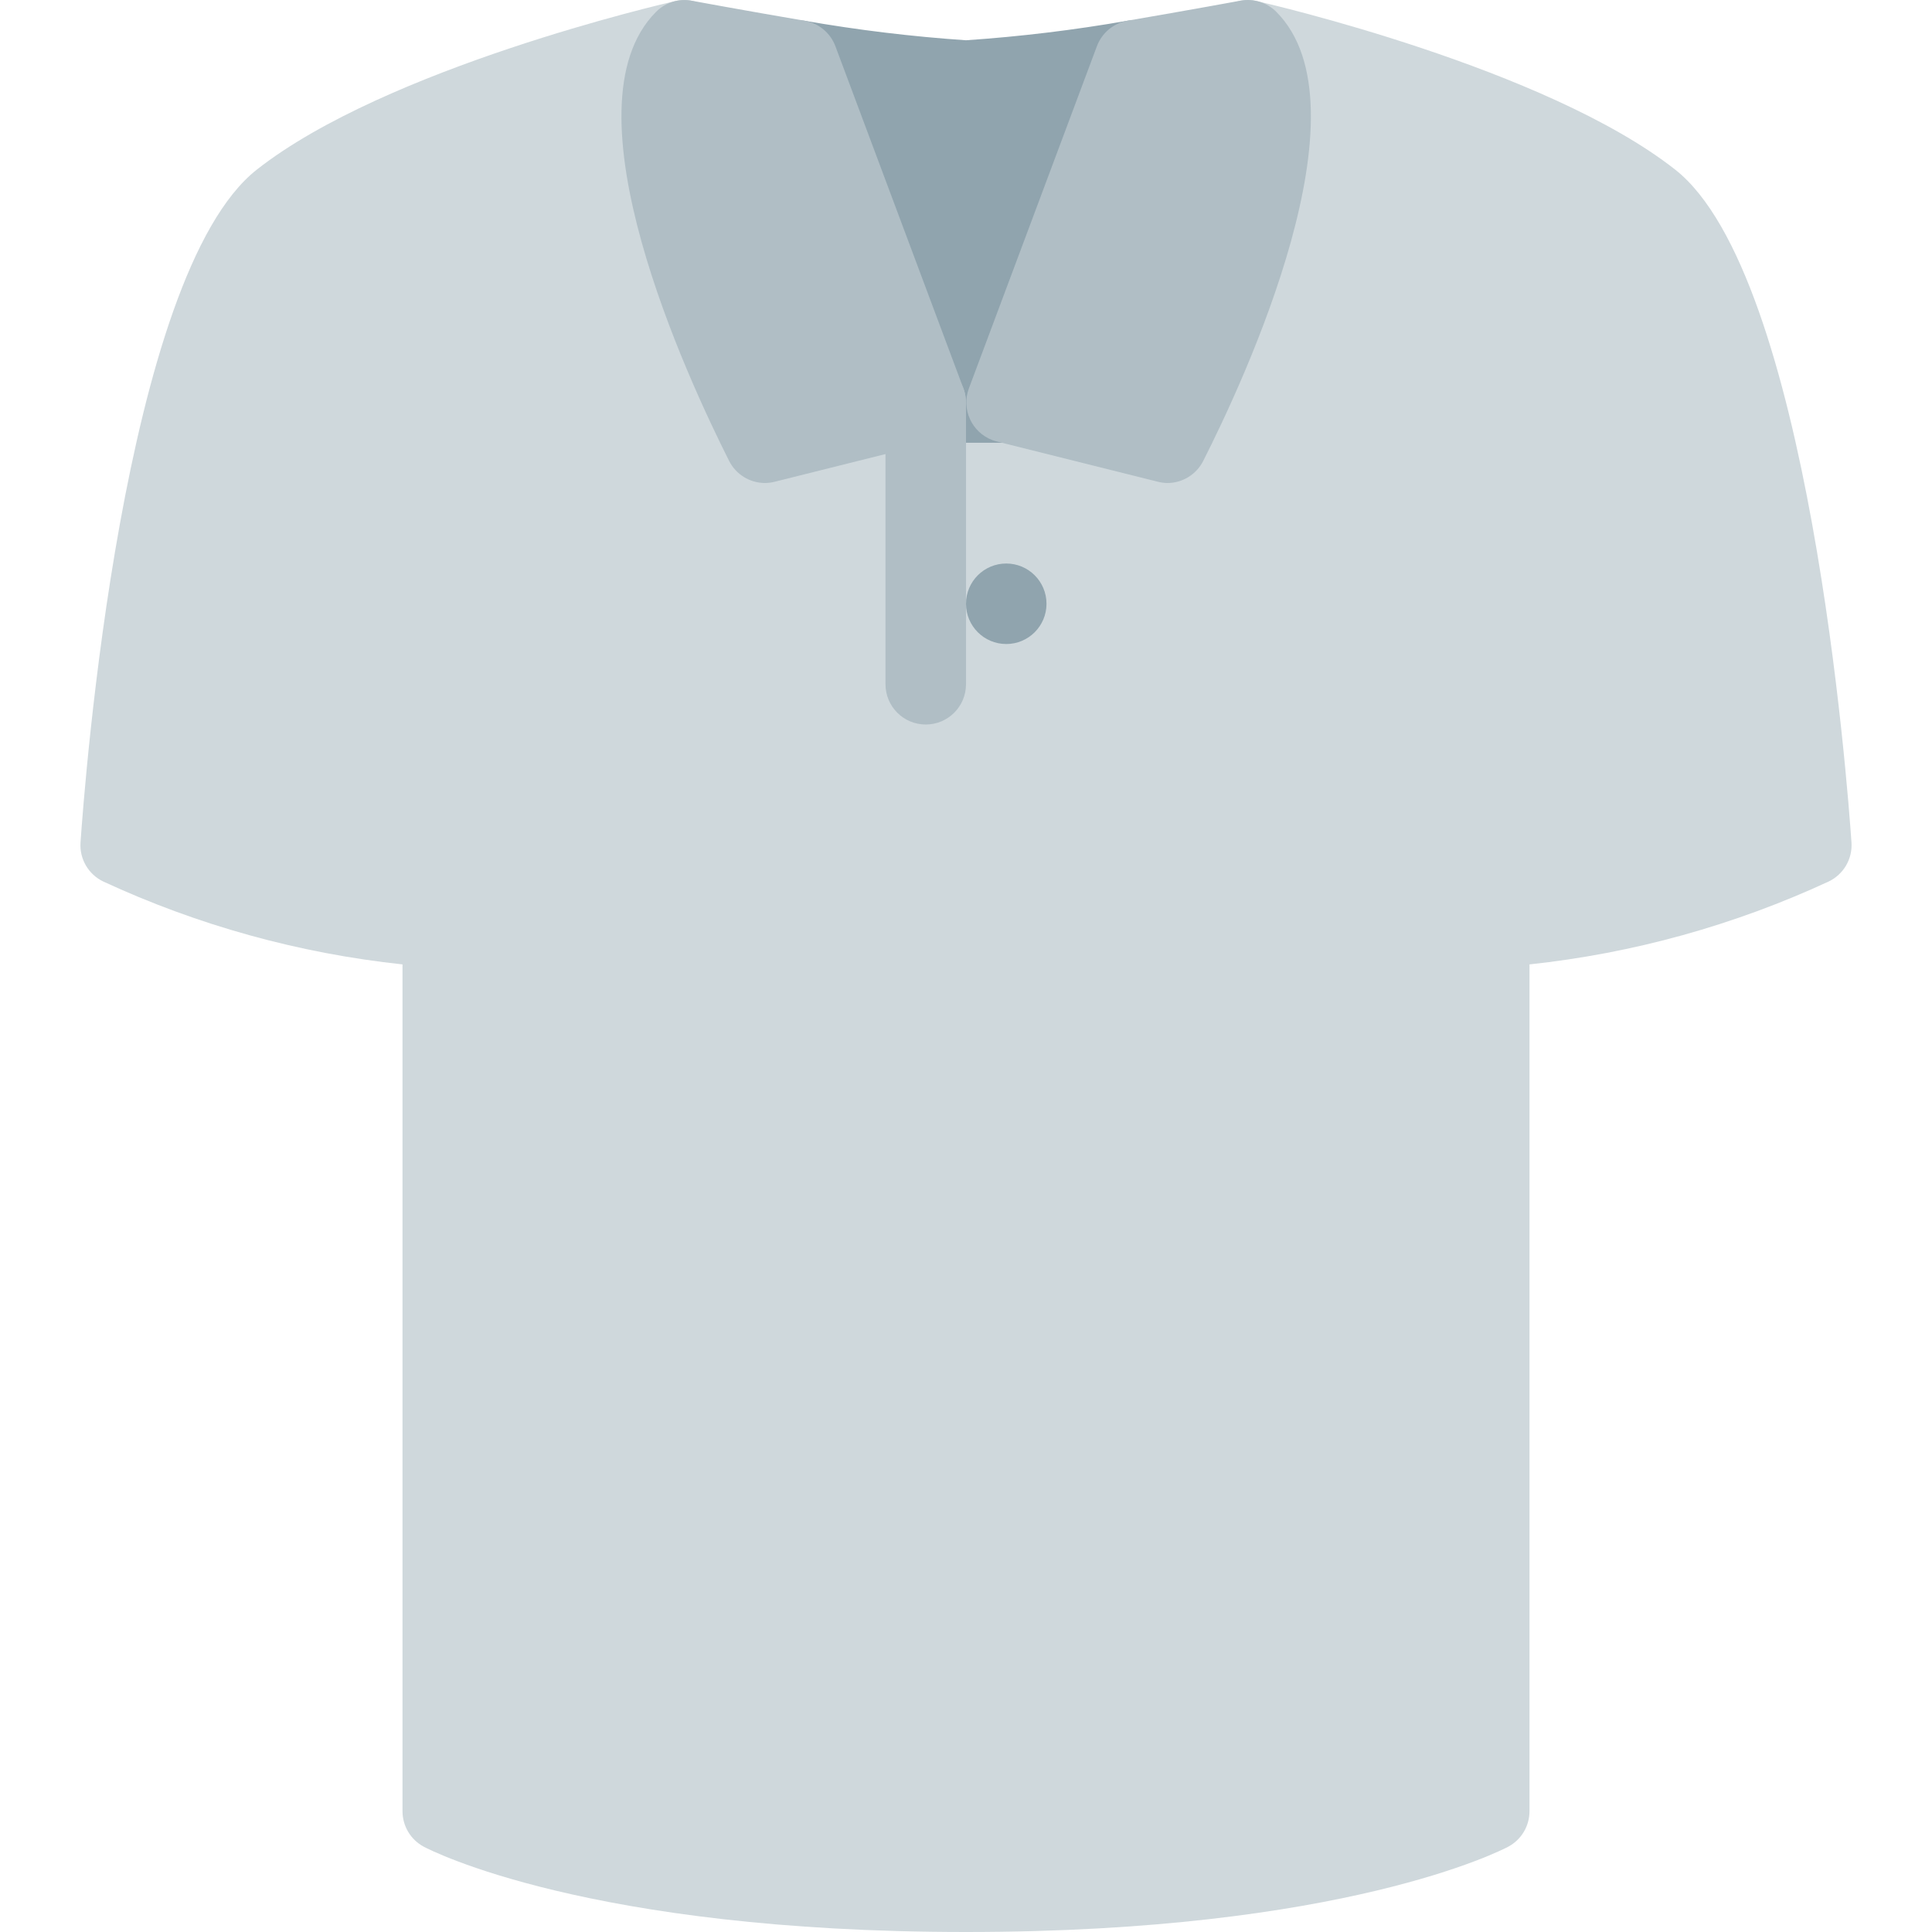 <?xml version="1.0" encoding="iso-8859-1"?>
<!-- Generator: Adobe Illustrator 19.0.0, SVG Export Plug-In . SVG Version: 6.00 Build 0)  -->
<svg version="1.1" id="Capa_1" xmlns="http://www.w3.org/2000/svg" xmlns:xlink="http://www.w3.org/1999/xlink" x="0px" y="0px"
	 viewBox="0 0 512.006 512.006" style="enable-background:new 0 0 512.006 512.006;" xml:space="preserve">
<path style="fill:#CFD8DC;" d="M443.929,44.934C409.603,17.969,336.153,0.987,333.038,0.283c-5.743-1.313-11.463,2.277-12.776,8.02
	c-0.818,3.578,0.261,7.326,2.856,9.921c9.088,9.088-2.453,50.539-19.563,86.677l-34.304-8.533c-0.842-0.226-1.709-0.348-2.581-0.363
	h-21.333c-0.87,0.001-1.737,0.108-2.581,0.32l-34.304,8.533c-17.131-36.075-28.672-77.547-19.563-86.635
	c4.166-4.165,4.167-10.919,0.001-15.085c-2.595-2.596-6.343-3.675-9.921-2.856c-3.115,0.704-76.565,17.685-110.891,44.651
	C32.515,72.881,22.403,207.963,21.337,223.281c-0.292,4.347,2.09,8.435,6.016,10.325c25.059,11.615,51.854,19.038,79.317,21.973
	v224.427c0.003,3.939,2.176,7.557,5.653,9.408c1.749,0.917,43.605,22.592,143.68,22.592s141.931-21.675,143.68-22.592
	c3.477-1.851,5.651-5.469,5.653-9.408V255.579c27.456-2.938,54.244-10.361,79.296-21.973c3.934-1.884,6.325-5.973,6.037-10.325
	C489.603,207.963,479.491,72.881,443.929,44.934z"/>
<path style="fill:#90A4AE;" d="M308.867,9.286c-2.392-2.947-6.169-4.401-9.92-3.819c-14.213,2.49-28.548,4.228-42.944,5.205
	c-14.396-0.977-28.731-2.715-42.944-5.205c-5.822-0.902-11.272,3.085-12.175,8.907c-0.28,1.806-0.091,3.653,0.548,5.365
	l33.92,90.667c1.557,4.167,5.536,6.93,9.984,6.933h21.333c4.448-0.003,8.427-2.767,9.984-6.933l33.92-90.667
	C311.898,16.199,311.248,12.222,308.867,9.286z"/>
<path style="fill:#B0BEC5;" d="M245.337,192.006c-5.891,0-10.667-4.776-10.667-10.667v-74.667c0-5.891,4.776-10.667,10.667-10.667
	s10.667,4.776,10.667,10.667v74.667C256.003,187.23,251.228,192.006,245.337,192.006z"/>
<circle style="fill:#90A4AE;" cx="266.67" cy="160.006" r="10.667"/>
<g>
	<path style="fill:#B0BEC5;" d="M255.321,102.939l-33.92-90.667c-1.328-3.559-4.448-6.143-8.192-6.784
		c-16.128-2.752-29.867-5.291-29.867-5.291c-3.451-0.663-7.005,0.442-9.472,2.944c-25.28,25.259,8.533,97.493,19.371,119.04
		c1.809,3.55,5.445,5.796,9.429,5.824c0.87-0.004,1.737-0.111,2.581-0.32l42.667-10.667c5.715-1.43,9.188-7.222,7.758-12.937
		C255.579,103.695,255.46,103.313,255.321,102.939L255.321,102.939z"/>
	<path style="fill:#B0BEC5;" d="M338.222,3.121c-2.481-2.479-6.023-3.58-9.472-2.944c0,0-13.803,2.539-29.867,5.291
		c-3.744,0.641-6.864,3.225-8.192,6.784l-33.92,90.667c-2.061,5.519,0.741,11.663,6.26,13.725c0.374,0.14,0.755,0.258,1.143,0.355
		l42.667,10.667c0.816,0.209,1.654,0.324,2.496,0.341c4.015,0.004,7.692-2.247,9.515-5.824
		C329.774,100.635,363.481,28.379,338.222,3.121z"/>
</g>
<g>
</g>
<g>
</g>
<g>
</g>
<g>
</g>
<g>
</g>
<g>
</g>
<g>
</g>
<g>
</g>
<g>
</g>
<g>
</g>
<g>
</g>
<g>
</g>
<g>
</g>
<g>
</g>
<g>
</g>
</svg>
